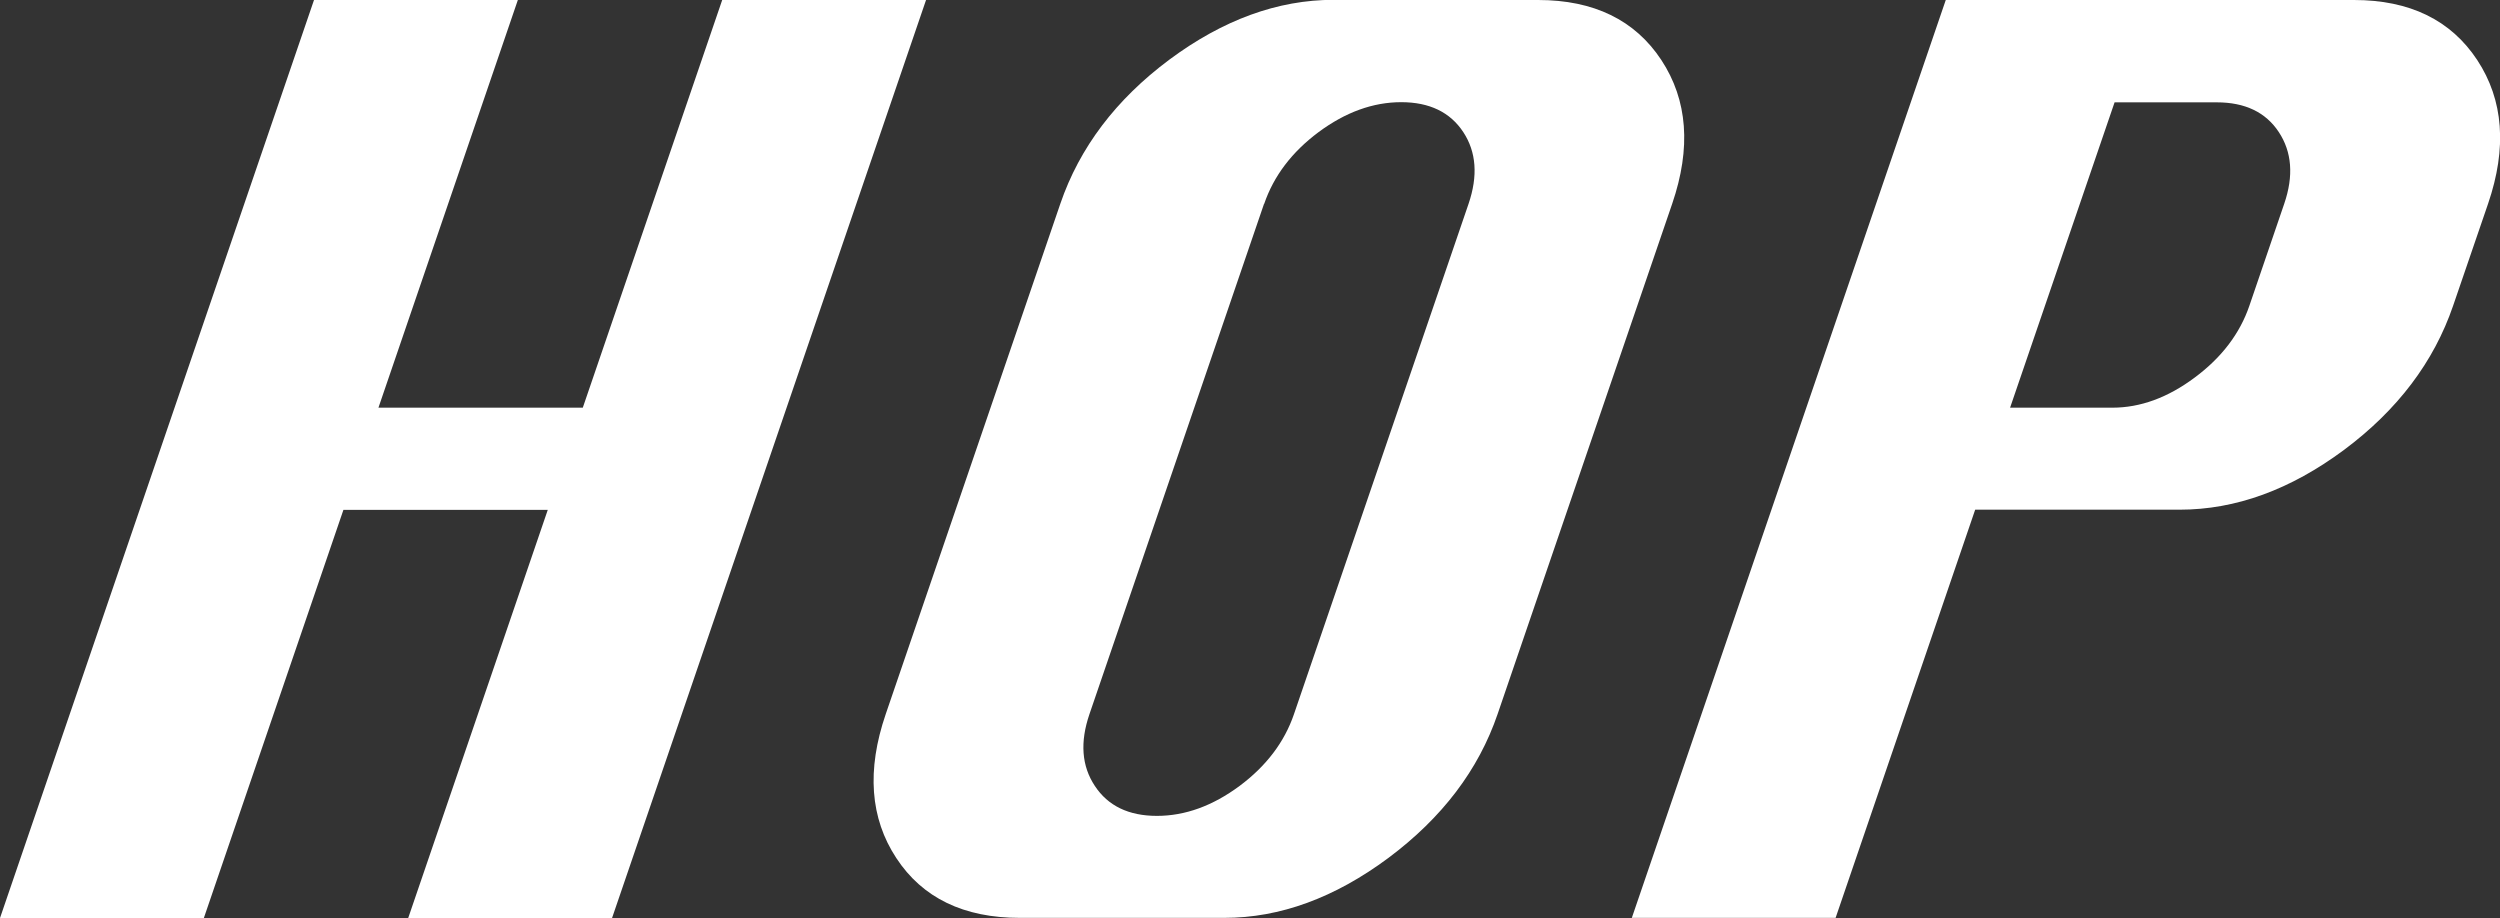 <?xml version="1.0" encoding="UTF-8"?>
<svg id="Ebene_1" data-name="Ebene 1" xmlns="http://www.w3.org/2000/svg" viewBox="0 0 147.05 54">
  <rect x="0" y="0" width="147.05" height="54" fill="#333333" stroke="none"/>
  <defs>
    <style>
      .cls-1 {
        fill: #fff;
      }
    </style>
  </defs>
  <path class="cls-1" d="M0,54L18.47,0h11.99l-8.2,23.98h12.02L42.48,0h11.99l-18.47,54h-11.99l8.21-24.01h-12.02l-8.21,24.01H0Z"/>
  <path class="cls-1" d="M78.45,0h12.02c3.28,0,5.7,1.18,7.25,3.53,1.55,2.36,1.76,5.17,.64,8.45l-10.27,30.02c-1.12,3.28-3.26,6.1-6.42,8.46-3.16,2.35-6.38,3.53-9.66,3.53h-12.02c-3.3,0-5.73-1.17-7.27-3.52-1.54-2.34-1.75-5.17-.62-8.47l10.27-30.02c1.13-3.3,3.27-6.13,6.41-8.47,3.15-2.34,6.37-3.52,9.67-3.52Zm-4.1,11.99l-10.27,30.02c-.56,1.64-.46,3.05,.32,4.22,.77,1.17,1.99,1.76,3.65,1.76s3.28-.59,4.86-1.76c1.57-1.17,2.64-2.58,3.2-4.22l10.27-30.02c.56-1.64,.46-3.05-.31-4.22-.77-1.17-1.99-1.76-3.65-1.76s-3.28,.59-4.86,1.76c-1.57,1.17-2.64,2.58-3.2,4.22Z"/>
  <path class="cls-1" d="M95.98,54L114.45,0h24.01c3.28,0,5.7,1.18,7.25,3.53,1.55,2.36,1.76,5.17,.64,8.45l-2.06,6.01c-1.13,3.3-3.27,6.13-6.41,8.47-3.15,2.34-6.37,3.52-9.68,3.52h-12.02l-8.21,24.01h-11.99Zm22.26-30.02h6.01c1.64,0,3.26-.59,4.84-1.77,1.59-1.18,2.66-2.59,3.22-4.23l2.05-6c.56-1.64,.45-3.04-.32-4.21-.77-1.17-1.99-1.75-3.65-1.75h-6.01l-6.15,17.97Z"/>
</svg>